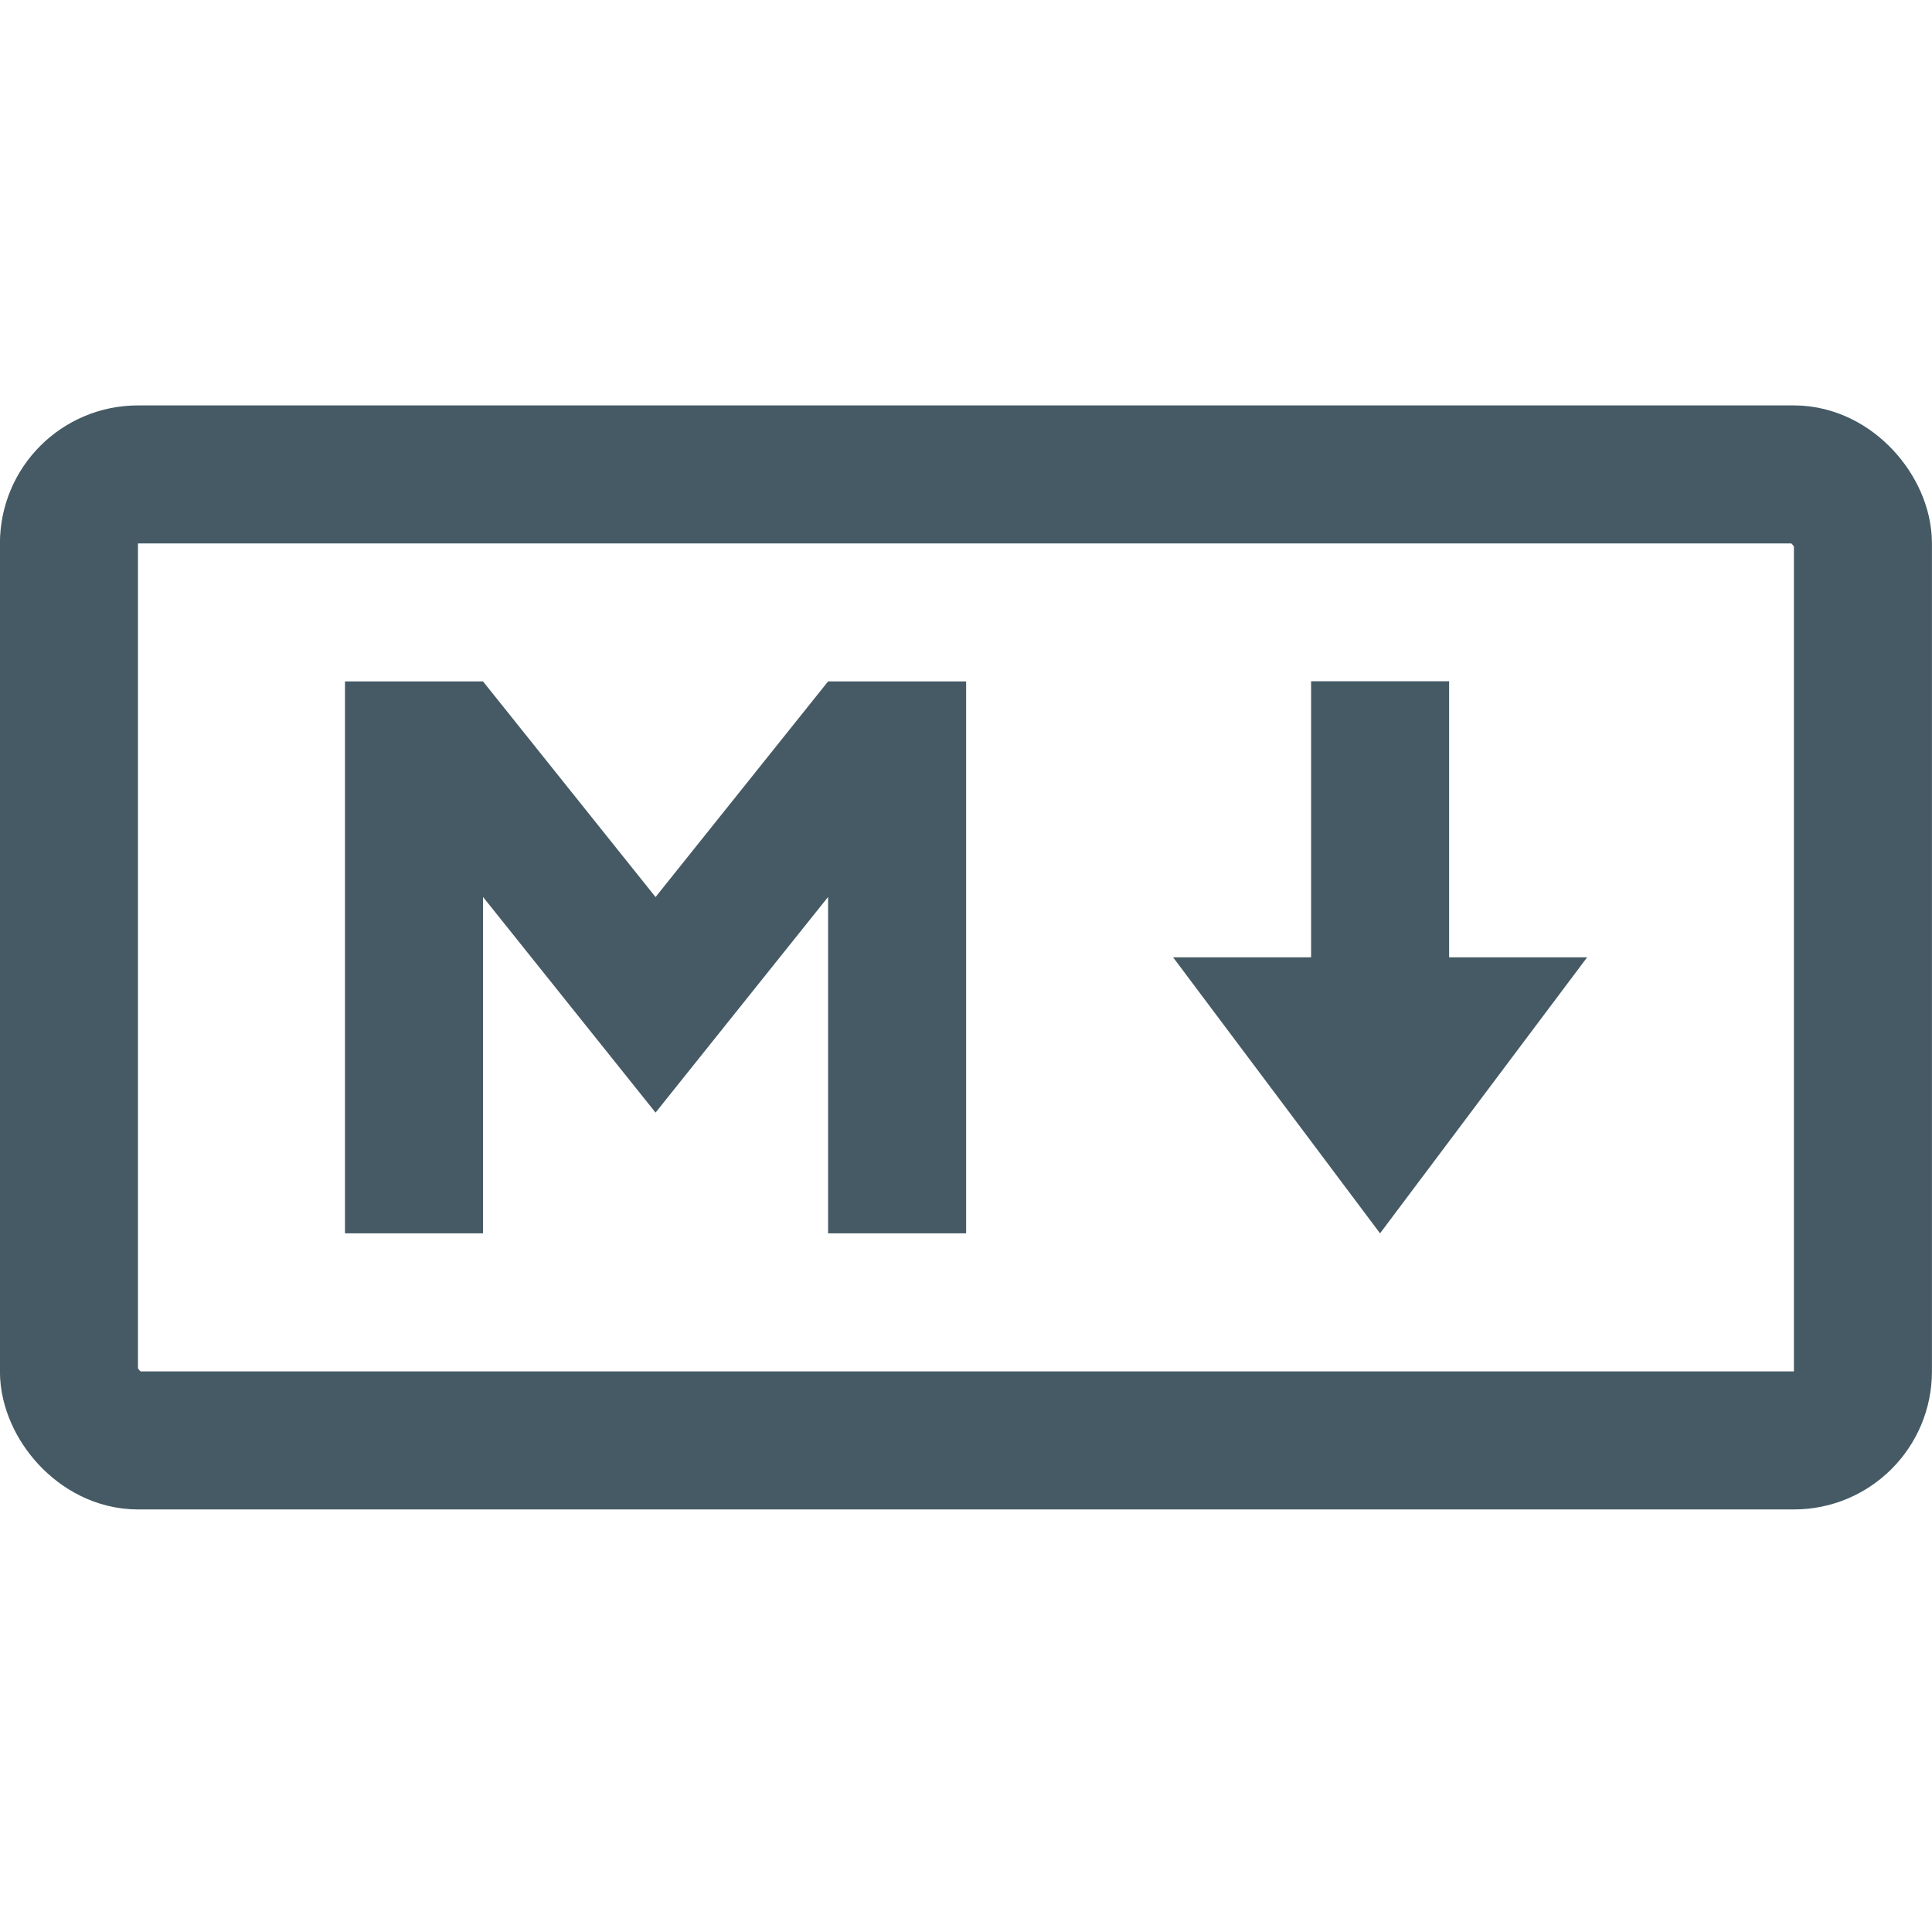 <?xml version="1.0" encoding="UTF-8" standalone="no"?>
<svg
   xmlns:osb="http://www.openswatchbook.org/uri/2009/osb"
   xmlns:dc="http://purl.org/dc/elements/1.1/"
   xmlns:cc="http://creativecommons.org/ns#"
   xmlns:rdf="http://www.w3.org/1999/02/22-rdf-syntax-ns#"
   xmlns:svg="http://www.w3.org/2000/svg"
   xmlns="http://www.w3.org/2000/svg"
   xmlns:sodipodi="http://sodipodi.sourceforge.net/DTD/sodipodi-0.dtd"
   xmlns:inkscape="http://www.inkscape.org/namespaces/inkscape"
   height="16"
   id="svg7384"
   version="1.1"
   width="16"
   sodipodi:docname="application-vnd.ms-access.svg"
   inkscape:version="0.92.2 (unknown)">
  <sodipodi:namedview
     pagecolor="#ffffff"
     bordercolor="#666666"
     borderopacity="1"
     objecttolerance="10"
     gridtolerance="10"
     guidetolerance="10"
     inkscape:pageopacity="0"
     inkscape:pageshadow="2"
     inkscape:window-width="1429"
     inkscape:window-height="829"
     id="namedview18"
     showgrid="false"
     inkscape:zoom="14.749996"
     inkscape:cx="-3.0649432"
     inkscape:cy="8.0000016"
     inkscape:window-x="342"
     inkscape:window-y="80"
     inkscape:window-maximized="0"
     inkscape:current-layer="layer4" />
  <defs
     id="defs7386">
    <linearGradient
       id="linearGradient5606"
       osb:paint="solid">
      <stop
         id="stop5608"
         offset="0"
         style="stop-color:#000000;stop-opacity:1;" />
    </linearGradient>
    <linearGradient
       id="linearGradient4526"
       osb:paint="solid">
      <stop
         id="stop4528"
         offset="0"
         style="stop-color:#ffffff;stop-opacity:1;" />
    </linearGradient>
  </defs>
  <g
     id="layer9"
     label="status"
     style="display:inline"
     transform="translate(-713,187)" />
  <g
     id="layer2"
     transform="translate(-472,-180)" />
  <g
     id="layer4"
     transform="translate(-472,-180)">
    <rect
       rx="0.571"
       style="display:inline;fill:none;stroke:#455a64;stroke-width:1.143;stroke-miterlimit:4;stroke-dasharray:none;stroke-opacity:1;enable-background:new"
       width="14.857"
       height="8"
       x="472.571"
       y="183.929"
       ry="0.571"
       id="rect4912" />
    <path
       inkscape:connector-curvature="0"
       style="display:inline;fill:#455a64;stroke:none;stroke-width:0.071;enable-background:new"
       d="m 474.857,190.214 v -4.571 h 1.143 l 1.429,1.786 1.429,-1.786 h 1.143 v 4.571 h -1.143 v -2.786 l -1.429,1.786 -1.429,-1.786 v 2.786 z"
       id="path4914"
       sodipodi:nodetypes="ccccccccccccc" />
    <path
       inkscape:connector-curvature="0"
       style="display:inline;fill:#455a64;stroke:none;stroke-width:0.071;enable-background:new"
       d="m 483.429,190.214 -1.714,-2.286 h 1.143 v -2.286 h 1.143 v 2.286 h 1.143 z"
       id="path4916"
       sodipodi:nodetypes="cccccccc" />
  </g>
  <g
     id="g1812"
     style="display:inline"
     transform="translate(-472,-180)" />
  <g
     id="g6217"
     transform="translate(-472,-180)" />
  <g
     id="layer3"
     style="display:inline"
     transform="translate(-472,-180)" />
  <g
     id="g1833"
     style="display:inline"
     transform="translate(-472,-180)" />
  <g
     id="layer1"
     transform="translate(-472,-180)" />
</svg>
